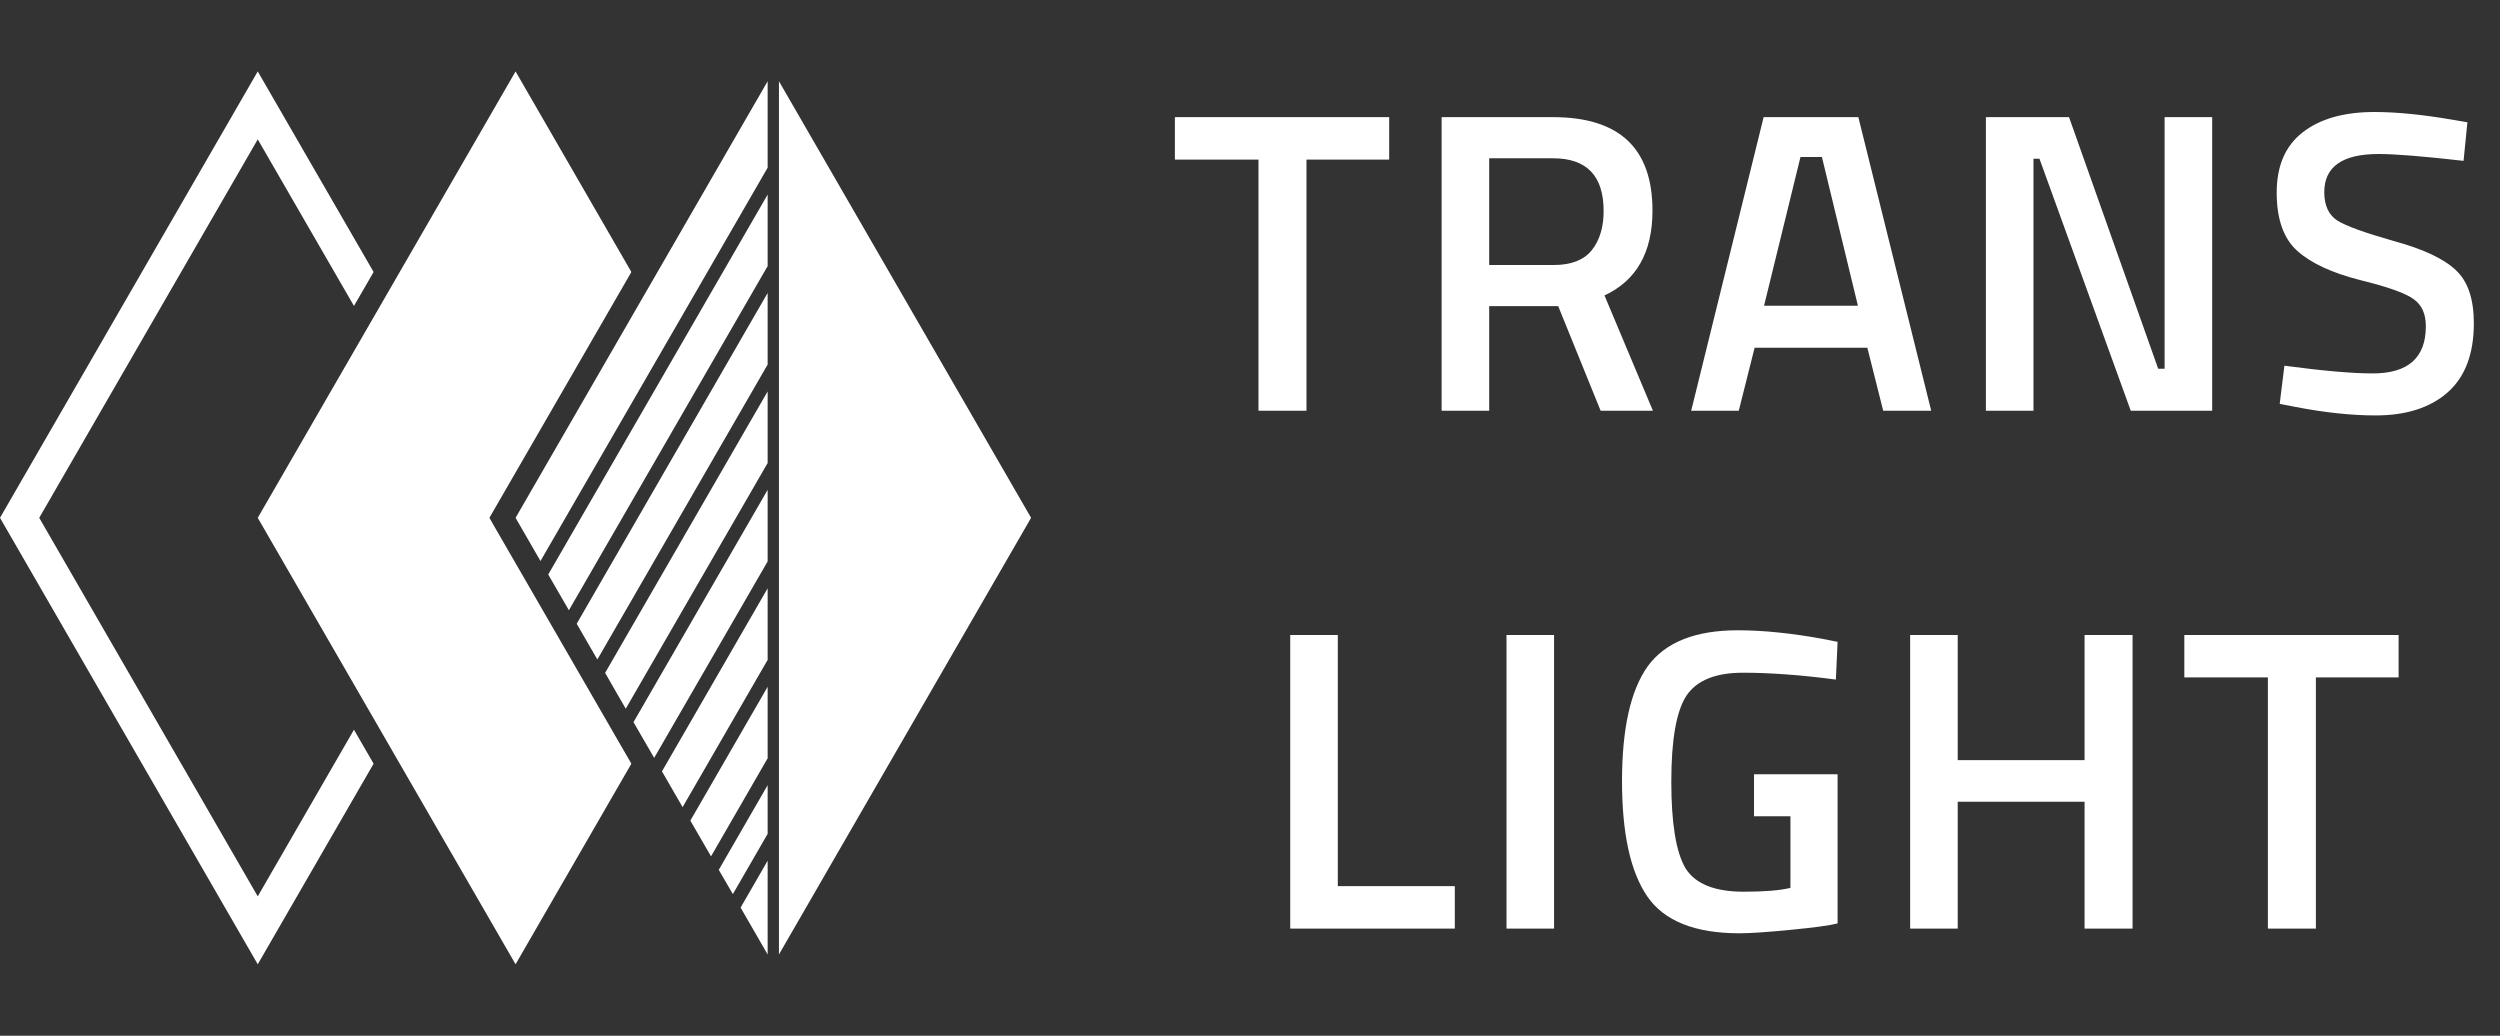 <svg width="140" height="58" viewBox="0 0 140 58" fill="none" xmlns="http://www.w3.org/2000/svg">
<rect x="0" y="0" width="140" height="58" fill="#333333" stroke="none"/>
<path d="M65.794 8.936V6.56H77.794V8.936H73.162V23H70.474V8.936H65.794ZM83.395 17.144V23H80.731V6.56H86.971C90.683 6.56 92.539 8.304 92.539 11.792C92.539 14.128 91.643 15.712 89.851 16.544L92.563 23H89.635L87.259 17.144H83.395ZM89.803 11.816C89.803 9.848 88.859 8.864 86.971 8.864H83.395V14.84H87.019C87.979 14.84 88.683 14.568 89.131 14.024C89.579 13.464 89.803 12.728 89.803 11.816ZM94.707 23L98.763 6.56H104.067L108.147 23H105.459L104.571 19.472H98.259L97.371 23H94.707ZM100.827 8.792L98.787 17.12H104.043L102.027 8.792H100.827ZM111.21 23V6.56H115.866L120.858 20.648H121.218V6.56H123.882V23H119.322L114.21 8.888H113.874V23H111.21ZM133.207 8.624C131.175 8.624 130.159 9.336 130.159 10.76C130.159 11.496 130.399 12.024 130.879 12.344C131.359 12.648 132.415 13.032 134.047 13.496C135.695 13.944 136.855 14.488 137.527 15.128C138.199 15.752 138.535 16.744 138.535 18.104C138.535 19.832 138.039 21.128 137.047 21.992C136.071 22.84 134.735 23.264 133.039 23.264C131.679 23.264 130.175 23.104 128.527 22.784L127.663 22.616L127.927 20.48C130.087 20.768 131.735 20.912 132.871 20.912C134.855 20.912 135.847 20.032 135.847 18.272C135.847 17.584 135.623 17.08 135.175 16.76C134.727 16.424 133.719 16.064 132.151 15.68C130.583 15.28 129.415 14.736 128.647 14.048C127.879 13.36 127.495 12.272 127.495 10.784C127.495 9.296 127.975 8.176 128.935 7.424C129.911 6.656 131.255 6.272 132.967 6.272C134.199 6.272 135.655 6.416 137.335 6.704L138.175 6.848L137.959 9.008C135.719 8.752 134.135 8.624 133.207 8.624ZM81.469 52H72.253V35.56H74.917V49.624H81.469V52ZM84.364 52V35.56H87.028V52H84.364ZM98.225 45.712V43.36H102.905V51.712C102.473 51.824 101.593 51.944 100.265 52.072C98.953 52.2 98.001 52.264 97.409 52.264C94.913 52.264 93.193 51.576 92.249 50.2C91.305 48.824 90.833 46.672 90.833 43.744C90.833 40.8 91.313 38.656 92.273 37.312C93.249 35.968 94.929 35.296 97.313 35.296C98.721 35.296 100.305 35.456 102.065 35.776L102.905 35.944L102.809 38.056C100.873 37.8 99.137 37.672 97.601 37.672C96.065 37.672 95.009 38.104 94.433 38.968C93.873 39.832 93.593 41.432 93.593 43.768C93.593 46.104 93.857 47.72 94.385 48.616C94.929 49.496 96.017 49.936 97.649 49.936C98.817 49.936 99.689 49.864 100.265 49.72V45.712H98.225ZM116.736 52V44.896H109.632V52H106.968V35.56H109.632V42.568H116.736V35.56H119.424V52H116.736ZM122.322 37.936V35.56H134.322V37.936H129.69V52H127.002V37.936H122.322Z" fill="white"/>
<path d="M27.407 28.998L27.772 28.365L35.357 15.233L28.872 4L14.434 28.998L28.872 54L35.357 42.767L27.772 29.635L27.407 28.998Z" fill="white"/>
<path d="M19.822 40.865L14.434 50.196L2.197 28.998L14.434 7.804L19.822 17.132L20.922 15.233L14.434 4L0 28.998L14.434 54L20.922 42.767L19.822 40.865Z" fill="white"/>
<path d="M42.978 25.946L42.988 25.953V21.92L33.886 37.683L35.042 39.688L42.978 25.946Z" fill="white"/>
<path d="M42.978 20.432L42.988 20.439V16.406L32.295 34.93L33.452 36.931L42.978 20.432Z" fill="white"/>
<path d="M30.267 31.417L42.978 9.408L42.988 9.415V4.55L28.872 28.998L30.267 31.417Z" fill="white"/>
<path d="M42.978 14.918L42.988 14.925V10.896L30.701 32.173L31.858 34.174L42.978 14.918Z" fill="white"/>
<path d="M43.621 4.55V53.45L57.741 28.998L43.621 4.55Z" fill="white"/>
<path d="M42.978 31.457L42.988 31.463V27.431L35.476 40.44L36.633 42.442L42.978 31.457Z" fill="white"/>
<path d="M42.978 36.971L42.988 36.978V32.945L37.07 43.197L38.226 45.199L42.978 36.971Z" fill="white"/>
<path d="M42.988 48.201L41.474 50.825L42.988 53.45V48.201Z" fill="white"/>
<path d="M41.04 50.07L42.978 46.713L42.988 46.72V43.969L40.251 48.711L41.04 50.07Z" fill="white"/>
<path d="M42.978 42.481L42.988 42.488V38.459L38.66 45.954L39.817 47.956L42.978 42.481Z" fill="white"/>
</svg>
